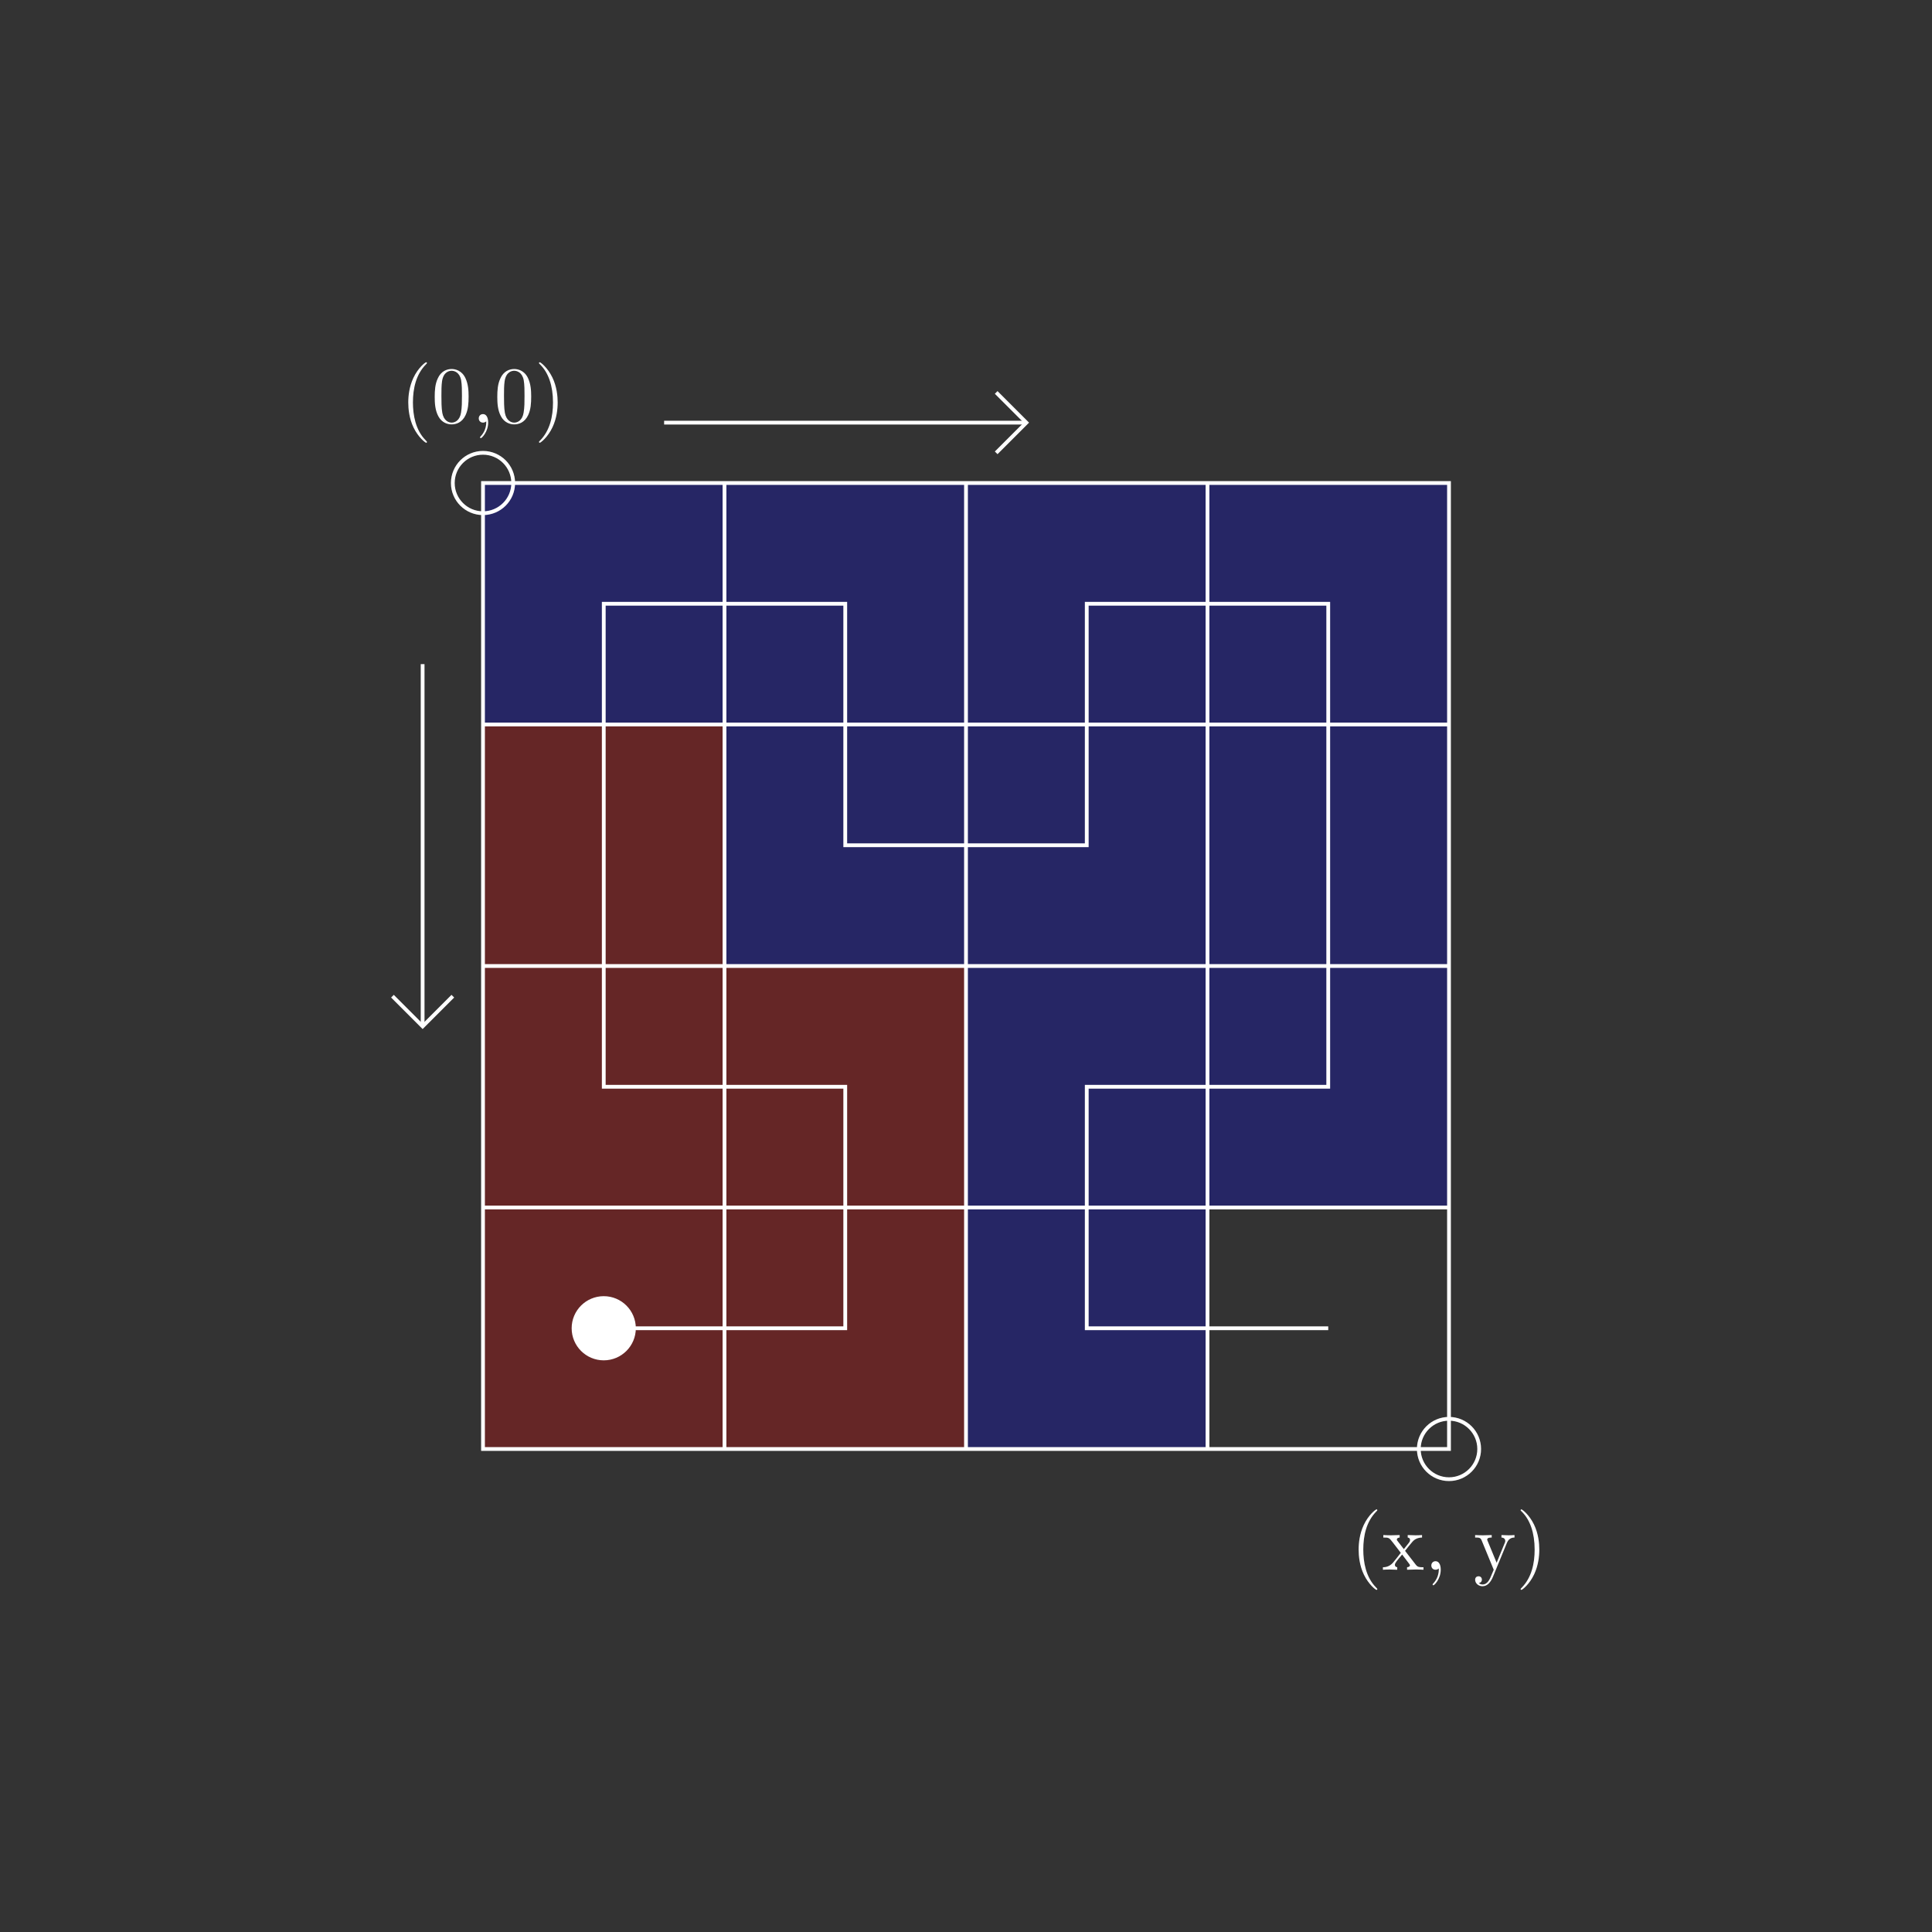 <?xml version="1.0" encoding="UTF-8" standalone="no"?>
<svg
   xmlns:dc="http://purl.org/dc/elements/1.1/"
   xmlns:cc="http://creativecommons.org/ns#"
   xmlns:rdf="http://www.w3.org/1999/02/22-rdf-syntax-ns#"
   xmlns:svg="http://www.w3.org/2000/svg"
   xmlns="http://www.w3.org/2000/svg"
   width="512"
   height="512"
   viewBox="0 0 135.467 135.467"
   version="1.1"
   id="svg8">
  <rect x="0" y="0" width="135.467" height="135.467" fill="#333333" stroke="none"/>
  <defs
     id="defs2" />
  <rect
     y="33.867"
     x="33.867"
     height="16.933"
     width="67.733"
     id="rect849"
     style="opacity:1;fill:#0000ff;fill-opacity:0.247;stroke:none;stroke-width:0.265;stroke-linecap:square;stroke-linejoin:round;stroke-miterlimit:4;stroke-dasharray:none;stroke-dashoffset:0;stroke-opacity:1" />
  <rect
     y="50.8"
     x="50.8"
     height="16.933"
     width="50.8"
     id="rect851"
     style="opacity:1;fill:#0000ff;fill-opacity:0.247;stroke:none;stroke-width:0.265;stroke-linecap:square;stroke-linejoin:round;stroke-miterlimit:4;stroke-dasharray:none;stroke-dashoffset:0;stroke-opacity:1" />
  <rect
     y="67.733"
     x="67.733"
     height="16.933"
     width="33.867"
     id="rect855"
     style="opacity:1;fill:#0000ff;fill-opacity:0.247;stroke:none;stroke-width:0.265;stroke-linecap:square;stroke-linejoin:round;stroke-miterlimit:4;stroke-dasharray:none;stroke-dashoffset:0;stroke-opacity:1" />
  <rect
     y="84.667"
     x="67.733"
     height="16.933"
     width="16.933"
     id="rect857"
     style="opacity:1;fill:#0000ff;fill-opacity:0.247;stroke:none;stroke-width:0.265;stroke-linecap:square;stroke-linejoin:round;stroke-miterlimit:4;stroke-dasharray:none;stroke-dashoffset:0;stroke-opacity:1" />
  <rect
     y="67.733"
     x="33.867"
     height="33.867"
     width="33.867"
     id="rect845"
     style="opacity:1;fill:#ff0000;fill-opacity:0.247;stroke:none;stroke-width:0.265;stroke-linecap:square;stroke-linejoin:round;stroke-miterlimit:4;stroke-dasharray:none;stroke-dashoffset:0;stroke-opacity:1" />
  <rect
     y="50.8"
     x="33.867"
     height="16.933"
     width="16.933"
     id="rect847"
     style="opacity:1;fill:#ff0000;fill-opacity:0.247;stroke:none;stroke-width:0.265;stroke-linecap:square;stroke-linejoin:round;stroke-miterlimit:4;stroke-dasharray:none;stroke-dashoffset:0;stroke-opacity:1" />
  <g
     id="layer1"
     transform="translate(0,-161.533)">
    <path
       style="fill:none;fill-rule:evenodd;stroke:#ffffff;stroke-width:0.265px;stroke-linecap:butt;stroke-linejoin:miter;stroke-opacity:1"
       d="m 33.867,195.4 v 67.733 H 101.6 v -67.733 z"
       id="path839" />
    <path
       style="fill:none;fill-rule:evenodd;stroke:#ffffff;stroke-width:0.265px;stroke-linecap:butt;stroke-linejoin:miter;stroke-opacity:1"
       d="m 67.733,195.4 v 67.733"
       id="path841" />
    <path
       style="fill:none;fill-rule:evenodd;stroke:#ffffff;stroke-width:0.265px;stroke-linecap:butt;stroke-linejoin:miter;stroke-opacity:1"
       d="M 101.6,229.267 H 33.867"
       id="path843" />
    <path
       style="fill:none;fill-rule:evenodd;stroke:#ffffff;stroke-width:0.265px;stroke-linecap:butt;stroke-linejoin:miter;stroke-opacity:1"
       d="M 33.867,212.333 H 101.6"
       id="path845" />
    <path
       style="fill:none;fill-rule:evenodd;stroke:#ffffff;stroke-width:0.265px;stroke-linecap:butt;stroke-linejoin:miter;stroke-opacity:1"
       d="M 33.867,246.2 H 101.6"
       id="path847" />
    <path
       style="fill:none;fill-rule:evenodd;stroke:#ffffff;stroke-width:0.265px;stroke-linecap:butt;stroke-linejoin:miter;stroke-opacity:1"
       d="m 84.667,195.4 v 67.733"
       id="path849" />
    <path
       style="fill:none;fill-rule:evenodd;stroke:#ffffff;stroke-width:0.265px;stroke-linecap:butt;stroke-linejoin:miter;stroke-opacity:1"
       d="m 50.8,195.4 v 67.733"
       id="path851" />
    <path
       style="fill:none;fill-rule:evenodd;stroke:#ffffff;stroke-width:0.265px;stroke-linecap:butt;stroke-linejoin:miter;stroke-opacity:1"
       d="m 93.133,254.667 h -16.933 v -16.933 h 16.933 v -33.867 h -16.933 v 16.933 h -16.933 v -16.933 h -16.933 v 33.867 h 16.933 v 16.933 h -16.933"
       id="path853" />
    <g
       aria-label="(0,0)"
       style="font-style:normal;font-variant:normal;font-weight:normal;font-stretch:normal;font-size:5.644px;line-height:125%;font-family:'Latin Modern Roman';-inkscape-font-specification:'Latin Modern Roman, ';text-align:center;letter-spacing:0px;word-spacing:0px;text-anchor:middle;fill:#ffffff;fill-opacity:1;stroke:none;stroke-width:0.265px;stroke-linecap:butt;stroke-linejoin:miter;stroke-opacity:1"
       id="text857">
      <path
         d="m 29.936,192.521 c 0,-0.017 0,-0.028 -0.096,-0.124 -0.706,-0.711 -0.886,-1.778 -0.886,-2.642 0,-0.982 0.214,-1.964 0.909,-2.67 0.073,-0.068 0.073,-0.079 0.073,-0.096 0,-0.04 -0.023,-0.056 -0.056,-0.056 -0.056,0 -0.564,0.384 -0.897,1.101 -0.288,0.621 -0.356,1.247 -0.356,1.722 0,0.44 0.062,1.123 0.373,1.761 0.339,0.694 0.824,1.061 0.881,1.061 0.034,0 0.056,-0.017 0.056,-0.056 z"
         style="font-size:5.644px;fill:#ffffff;fill-opacity:1;stroke-width:0.265px"
         id="path909" />
      <path
         d="m 32.858,189.36 c 0,-0.452 -0.028,-0.903 -0.226,-1.321 -0.26,-0.542 -0.722,-0.632 -0.96,-0.632 -0.339,0 -0.751,0.147 -0.982,0.672 -0.181,0.389 -0.209,0.83 -0.209,1.281 0,0.423 0.023,0.931 0.254,1.36 0.243,0.457 0.655,0.57 0.931,0.57 0.305,0 0.734,-0.119 0.982,-0.655 0.181,-0.389 0.209,-0.83 0.209,-1.276 z m -0.468,-0.068 c 0,0.423 0,0.807 -0.062,1.168 -0.085,0.536 -0.406,0.706 -0.66,0.706 -0.22,0 -0.553,-0.141 -0.655,-0.683 -0.062,-0.339 -0.062,-0.858 -0.062,-1.191 0,-0.361 0,-0.734 0.045,-1.039 0.107,-0.672 0.531,-0.722 0.672,-0.722 0.186,0 0.559,0.102 0.666,0.66 0.056,0.316 0.056,0.745 0.056,1.101 z"
         style="font-size:5.644px;fill:#ffffff;fill-opacity:1;stroke-width:0.265px"
         id="path911" />
      <path
         d="m 34.23,191.161 c 0,-0.361 -0.135,-0.593 -0.361,-0.593 -0.198,0 -0.299,0.152 -0.299,0.299 0,0.147 0.096,0.299 0.299,0.299 0.085,0 0.164,-0.034 0.226,-0.09 0.011,0.446 -0.147,0.79 -0.395,1.056 -0.034,0.034 -0.04,0.04 -0.04,0.062 0,0.04 0.028,0.062 0.056,0.062 0.068,0 0.514,-0.446 0.514,-1.095 z"
         style="font-size:5.644px;fill:#ffffff;fill-opacity:1;stroke-width:0.265px"
         id="path913" />
      <path
         d="m 37.246,189.36 c 0,-0.452 -0.028,-0.903 -0.226,-1.321 -0.26,-0.542 -0.722,-0.632 -0.96,-0.632 -0.339,0 -0.751,0.147 -0.982,0.672 -0.181,0.389 -0.209,0.83 -0.209,1.281 0,0.423 0.023,0.931 0.254,1.36 0.243,0.457 0.655,0.57 0.931,0.57 0.305,0 0.734,-0.119 0.982,-0.655 0.181,-0.389 0.209,-0.83 0.209,-1.276 z m -0.468,-0.068 c 0,0.423 0,0.807 -0.062,1.168 -0.085,0.536 -0.406,0.706 -0.66,0.706 -0.22,0 -0.553,-0.141 -0.655,-0.683 -0.062,-0.339 -0.062,-0.858 -0.062,-1.191 0,-0.361 0,-0.734 0.045,-1.039 0.107,-0.672 0.531,-0.722 0.672,-0.722 0.186,0 0.559,0.102 0.666,0.66 0.056,0.316 0.056,0.745 0.056,1.101 z"
         style="font-size:5.644px;fill:#ffffff;fill-opacity:1;stroke-width:0.265px"
         id="path915" />
      <path
         d="m 39.103,189.756 c 0,-0.44 -0.062,-1.123 -0.373,-1.761 -0.339,-0.694 -0.824,-1.061 -0.881,-1.061 -0.034,0 -0.056,0.023 -0.056,0.056 0,0.017 0,0.028 0.107,0.13 0.553,0.559 0.875,1.456 0.875,2.636 0,0.965 -0.209,1.959 -0.909,2.67 -0.073,0.068 -0.073,0.079 -0.073,0.096 0,0.034 0.023,0.056 0.056,0.056 0.056,0 0.564,-0.384 0.897,-1.101 0.288,-0.621 0.356,-1.247 0.356,-1.722 z"
         style="font-size:5.644px;fill:#ffffff;fill-opacity:1;stroke-width:0.265px"
         id="path917" />
    </g>
    <g
       aria-label="(x, y)"
       style="font-style:normal;font-variant:normal;font-weight:normal;font-stretch:normal;font-size:5.644px;line-height:125%;font-family:'Latin Modern Roman';-inkscape-font-specification:'Latin Modern Roman, ';text-align:center;letter-spacing:0px;word-spacing:0px;text-anchor:middle;fill:#ffffff;fill-opacity:1;stroke:none;stroke-width:0.265px;stroke-linecap:butt;stroke-linejoin:miter;stroke-opacity:1"
       id="text861">
      <path
         d="m 96.573,272.955 c 0,-0.017 0,-0.028 -0.096,-0.124 -0.706,-0.711 -0.886,-1.778 -0.886,-2.642 0,-0.982 0.214,-1.964 0.909,-2.67 0.073,-0.068 0.073,-0.079 0.073,-0.096 0,-0.04 -0.023,-0.056 -0.056,-0.056 -0.056,0 -0.564,0.384 -0.897,1.101 -0.288,0.621 -0.356,1.247 -0.356,1.722 0,0.44 0.062,1.123 0.373,1.761 0.339,0.694 0.824,1.061 0.881,1.061 0.034,0 0.056,-0.017 0.056,-0.056 z"
         style="font-size:5.644px;fill:#ffffff;stroke-width:0.265px"
         id="path898" />
      <path
         d="m 99.811,271.6 v -0.175 c -0.305,0 -0.406,-0.011 -0.536,-0.175 l -0.756,-0.976 c 0.169,-0.214 0.384,-0.491 0.519,-0.638 0.175,-0.203 0.406,-0.288 0.672,-0.294 v -0.175 c -0.147,0.011 -0.316,0.017 -0.463,0.017 -0.169,0 -0.468,-0.011 -0.542,-0.017 v 0.175 c 0.119,0.011 0.164,0.085 0.164,0.175 0,0.09 -0.056,0.164 -0.085,0.198 l -0.35,0.44 -0.44,-0.57 c -0.051,-0.057 -0.051,-0.068 -0.051,-0.102 0,-0.085 0.085,-0.135 0.198,-0.141 v -0.175 l -0.61,0.017 c -0.119,0 -0.384,-0.006 -0.536,-0.017 v 0.175 c 0.395,0 0.401,0.006 0.666,0.344 l 0.559,0.728 c -0.265,0.339 -0.265,0.35 -0.531,0.672 -0.271,0.327 -0.604,0.339 -0.722,0.339 v 0.175 c 0.147,-0.011 0.322,-0.017 0.468,-0.017 l 0.536,0.017 v -0.175 c -0.124,-0.017 -0.164,-0.09 -0.164,-0.175 0,-0.124 0.164,-0.31 0.508,-0.717 l 0.429,0.564 c 0.045,0.062 0.119,0.152 0.119,0.186 0,0.051 -0.051,0.135 -0.203,0.141 v 0.175 l 0.61,-0.017 c 0.152,0 0.373,0.006 0.542,0.017 z"
         style="font-size:5.644px;fill:#ffffff;stroke-width:0.265px"
         id="path900" />
      <path
         d="m 101.021,271.594 c 0,-0.361 -0.135,-0.593 -0.361,-0.593 -0.198,0 -0.299,0.152 -0.299,0.299 0,0.147 0.096,0.299 0.299,0.299 0.085,0 0.164,-0.034 0.226,-0.09 0.011,0.446 -0.147,0.79 -0.395,1.056 -0.034,0.034 -0.04,0.04 -0.04,0.062 0,0.04 0.028,0.062 0.056,0.062 0.068,0 0.514,-0.446 0.514,-1.095 z"
         style="font-size:5.644px;fill:#ffffff;stroke-width:0.265px"
         id="path902" />
      <path
         d="m 106.193,269.342 v -0.175 c -0.13,0.011 -0.294,0.017 -0.423,0.017 l -0.491,-0.017 v 0.175 c 0.175,0.006 0.265,0.102 0.265,0.243 0,0.056 -0.006,0.068 -0.034,0.135 l -0.57,1.389 -0.627,-1.518 c -0.023,-0.056 -0.034,-0.079 -0.034,-0.102 0,-0.147 0.209,-0.147 0.316,-0.147 v -0.175 l -0.615,0.017 c -0.152,0 -0.378,-0.006 -0.548,-0.017 v 0.175 c 0.271,0 0.378,0 0.457,0.198 l 0.847,2.06 -0.141,0.333 c -0.124,0.31 -0.282,0.7 -0.643,0.7 -0.028,0 -0.158,0 -0.265,-0.102 0.175,-0.023 0.22,-0.147 0.22,-0.237 0,-0.147 -0.107,-0.237 -0.237,-0.237 -0.113,0 -0.237,0.073 -0.237,0.243 0,0.254 0.237,0.457 0.519,0.457 0.356,0 0.587,-0.322 0.722,-0.643 l 0.993,-2.41 c 0.147,-0.356 0.435,-0.361 0.525,-0.361 z"
         style="font-size:5.644px;fill:#ffffff;stroke-width:0.265px"
         id="path904" />
      <path
         d="m 107.933,270.189 c 0,-0.44 -0.062,-1.123 -0.373,-1.761 -0.339,-0.694 -0.824,-1.061 -0.881,-1.061 -0.034,0 -0.056,0.023 -0.056,0.056 0,0.017 0,0.028 0.107,0.13 0.553,0.559 0.875,1.456 0.875,2.636 0,0.965 -0.209,1.959 -0.909,2.67 -0.073,0.068 -0.073,0.079 -0.073,0.096 0,0.034 0.023,0.056 0.056,0.056 0.056,0 0.564,-0.384 0.897,-1.101 0.288,-0.621 0.356,-1.247 0.356,-1.722 z"
         style="font-size:5.644px;fill:#ffffff;stroke-width:0.265px"
         id="path906" />
    </g>
    <path
       style="fill:none;fill-rule:evenodd;stroke:#ffffff;stroke-width:0.265px;stroke-linecap:butt;stroke-linejoin:miter;stroke-opacity:1"
       d="m 29.633,208.1 v 25.4"
       id="path863" />
    <path
       style="fill:none;fill-rule:evenodd;stroke:#ffffff;stroke-width:0.265px;stroke-linecap:butt;stroke-linejoin:miter;stroke-opacity:1"
       d="m 27.517,231.383 2.117,2.117 2.117,-2.117"
       id="path865" />
    <path
       style="fill:none;fill-rule:evenodd;stroke:#ffffff;stroke-width:0.265px;stroke-linecap:butt;stroke-linejoin:miter;stroke-opacity:1"
       d="M 46.567,191.167 H 71.967"
       id="path867" />
    <path
       style="fill:none;fill-rule:evenodd;stroke:#ffffff;stroke-width:0.265px;stroke-linecap:butt;stroke-linejoin:miter;stroke-opacity:1"
       d="m 69.85,189.05 2.117,2.117 -2.117,2.117"
       id="path869" />
    <circle
       style="opacity:1;fill:none;fill-opacity:1;stroke:#ffffff;stroke-width:0.265;stroke-linecap:square;stroke-linejoin:round;stroke-miterlimit:4;stroke-dasharray:none;stroke-dashoffset:0;stroke-opacity:1"
       id="path892"
       cx="33.867"
       cy="195.4"
       r="2.117" />
    <circle
       style="opacity:1;fill:none;fill-opacity:1;stroke:#ffffff;stroke-width:0.265;stroke-linecap:square;stroke-linejoin:round;stroke-miterlimit:4;stroke-dasharray:none;stroke-dashoffset:0;stroke-opacity:1"
       id="path894"
       cx="101.6"
       cy="263.133"
       r="2.117" />
    <circle
       style="opacity:1;fill:#ffffff;fill-opacity:1;stroke:#ffffff;stroke-width:0.265;stroke-linecap:square;stroke-linejoin:round;stroke-miterlimit:4;stroke-dasharray:none;stroke-dashoffset:0;stroke-opacity:1"
       id="path896"
       cx="42.333"
       cy="254.667"
       r="2.117" />
  </g>
</svg>
